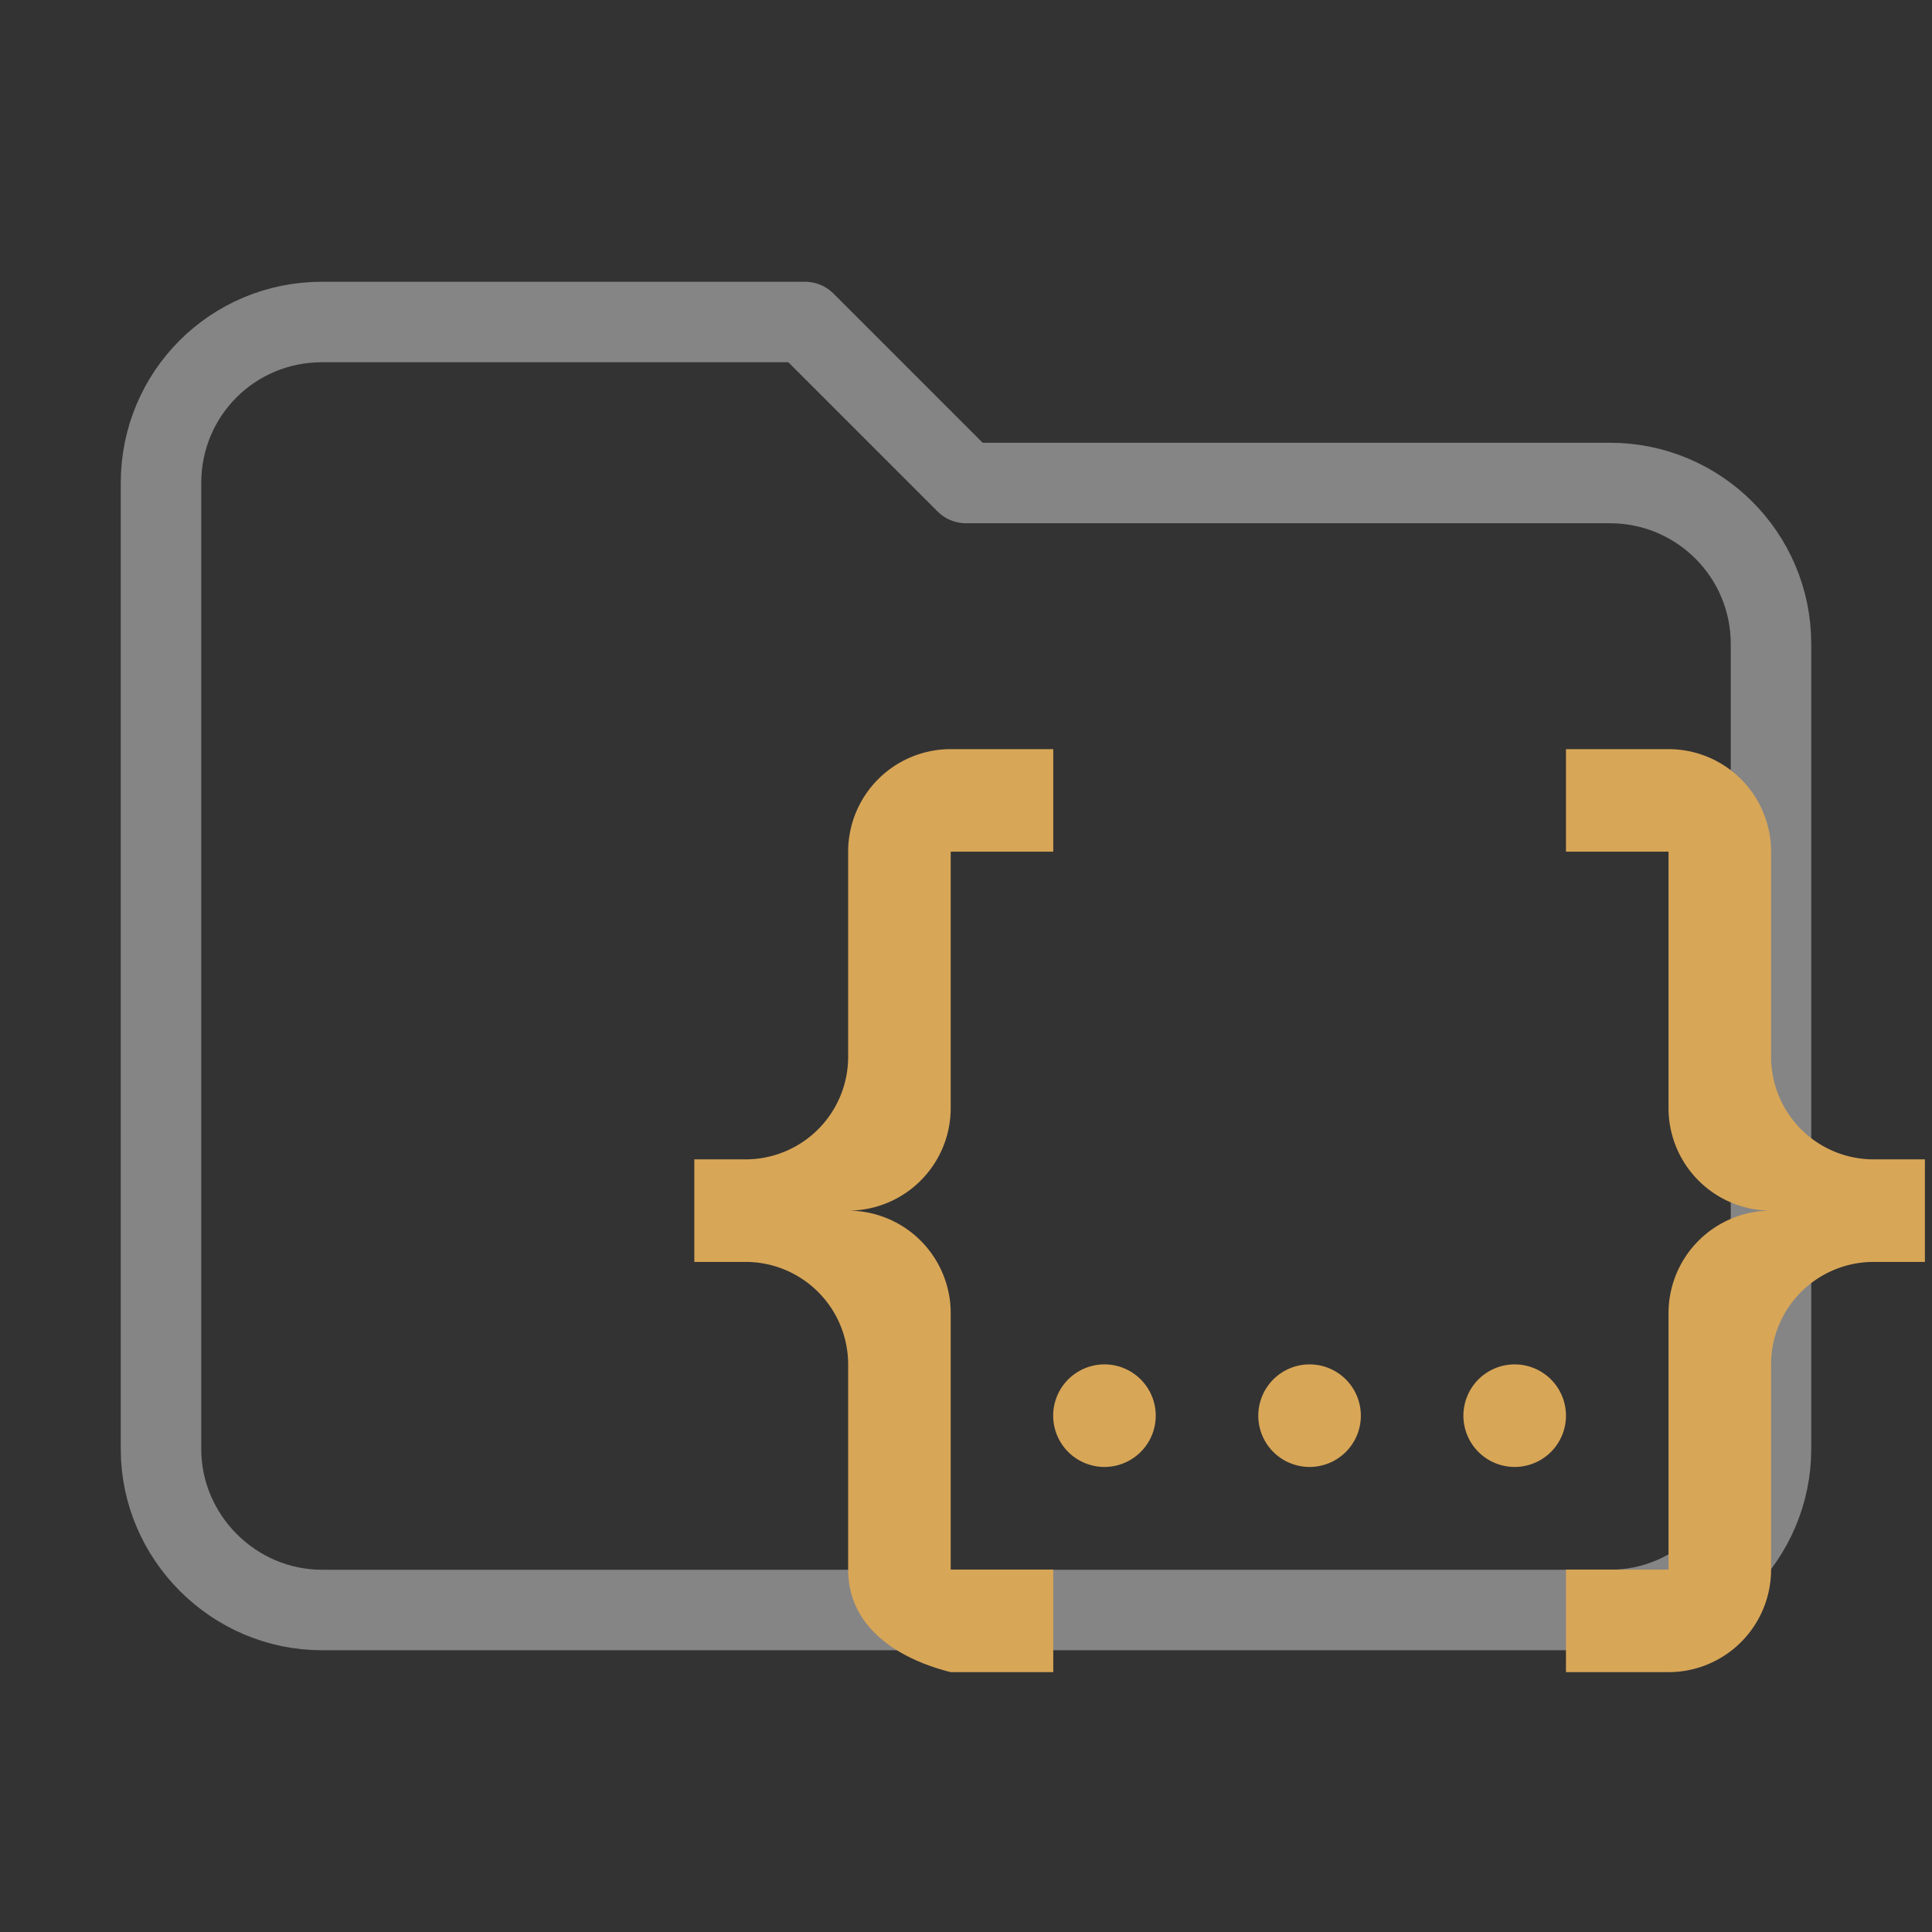 <svg clip-rule="evenodd" fill-rule="evenodd" stroke-linejoin="round" stroke-miterlimit="1.414" version="1.1" viewBox="0 0 24 24" xml:space="preserve" xmlns="http://www.w3.org/2000/svg"><rect x="0" y="0" width="24" height="24" fill="#333333" stroke="none"/><path d="m10 4h-6c-1.11 0-2 .89-2 2v12c0 1.097.903 2 2 2h16c1.097 0 2-.903 2-2v-10c0-1.11-.9-2-2-2h-8l-2-2z" fill="transparent" fill-rule="nonzero" stroke="rgba(255, 255, 255, 0.4)"/><path d="m11.81 9.306h1.274v1.274h-1.274v3.185a1.274 1.274 0 0 1-1.274 1.274 1.274 1.274 0 0 1 1.274 1.274v3.185h1.274v1.274h-1.274c-.682-.172-1.274-.573-1.274-1.274v-2.548a1.274 1.274 0 0 0-1.274-1.274h-.637v-1.274h.637a1.274 1.274 0 0 0 1.274-1.274v-2.548a1.274 1.274 0 0 1 1.274-1.274m8.917 0a1.274 1.274 0 0 1 1.274 1.274v2.548a1.274 1.274 0 0 0 1.274 1.274h.637v1.274h-.637a1.274 1.274 0 0 0-1.274 1.274v2.548a1.274 1.274 0 0 1-1.274 1.274h-1.274v-1.274h1.274v-3.185a1.274 1.274 0 0 1 1.274-1.274 1.274 1.274 0 0 1-1.274-1.274v-3.185h-1.274v-1.274h1.274m-4.459 7.643a.637.637 0 0 1 .637.637.637.637 0 0 1-.637.637.637.637 0 0 1-.637-.637.637.637 0 0 1 .637-.637m-2.548 0a.637.637 0 0 1 .637.637.637.637 0 0 1-.637.637.637.637 0 0 1-.637-.637.637.637 0 0 1 .637-.637m5.096 0a.637.637 0 0 1 .637.637.637.637 0 0 1-.637.637.637.637 0 0 1-.637-.637.637.637 0 0 1 .637-.637z" style="fill:#d8a657;stroke-width:.637"/></svg>
